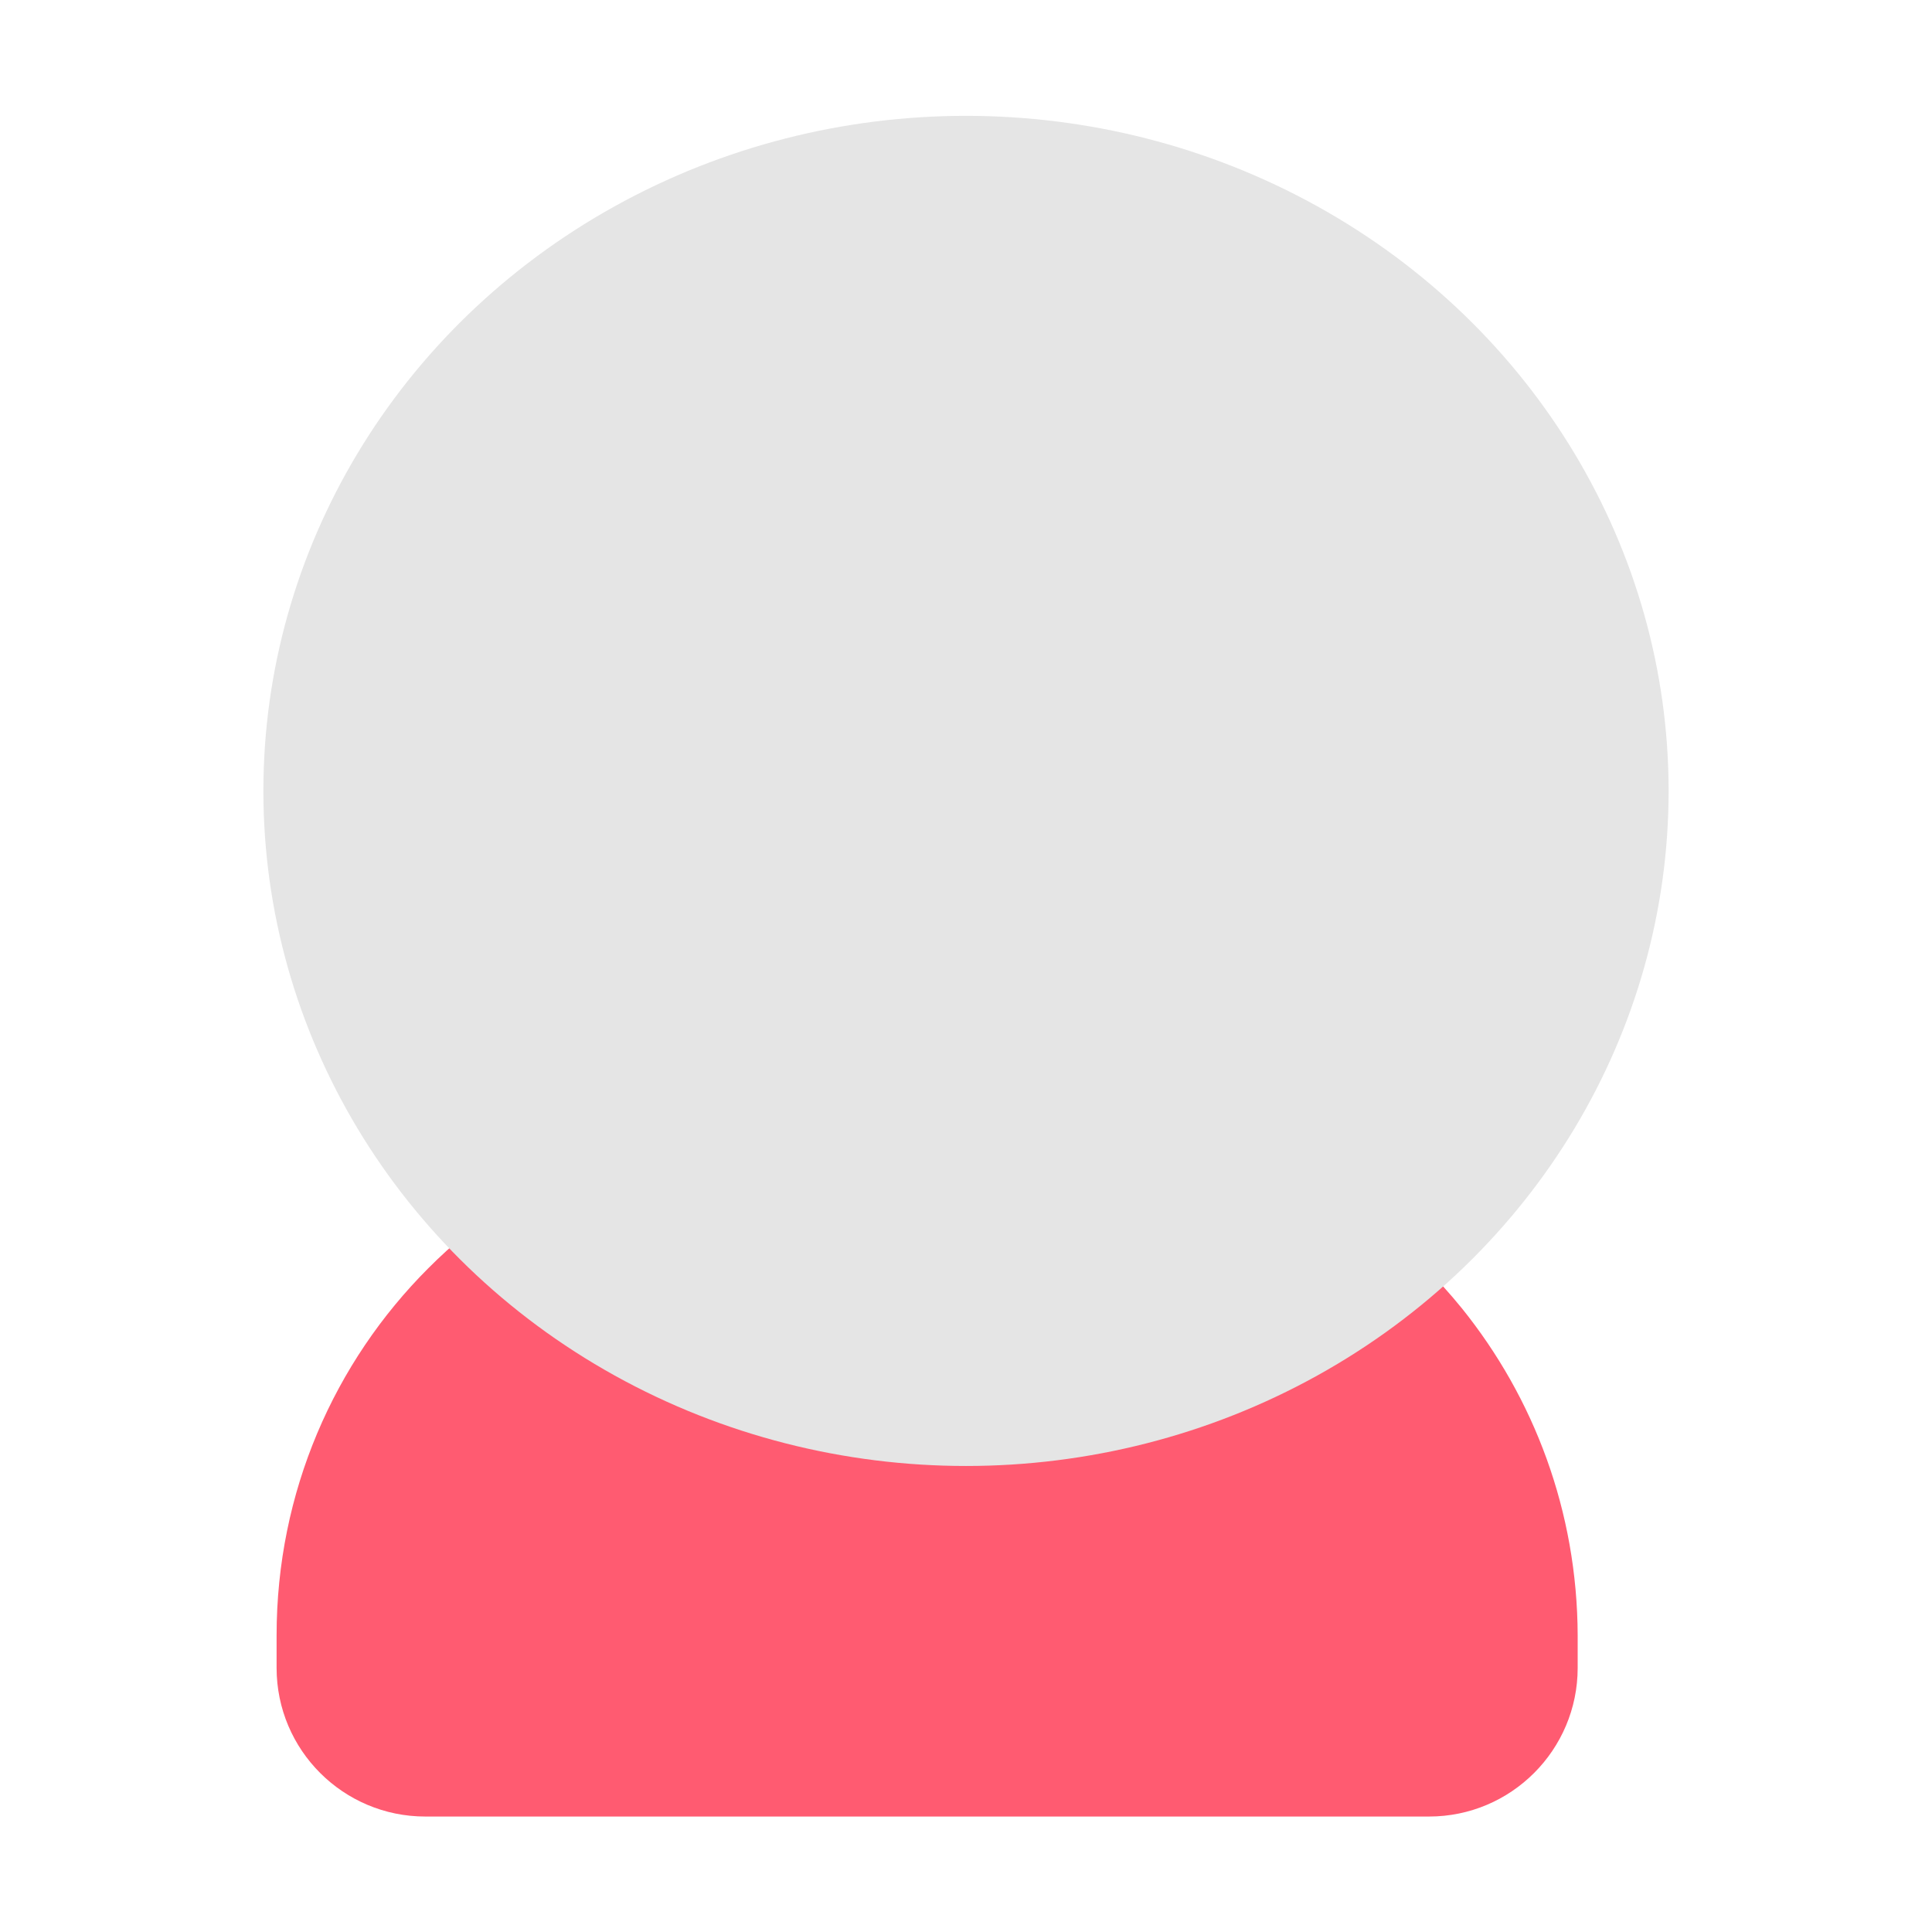 <?xml version="1.0" encoding="utf-8"?>
<!-- Generator: Adobe Illustrator 22.0.0, SVG Export Plug-In . SVG Version: 6.00 Build 0)  -->
<svg version="1.1" id="Layer_1" xmlns="http://www.w3.org/2000/svg" xmlns:xlink="http://www.w3.org/1999/xlink" x="0px" y="0px"
	 viewBox="0 0 512 512" style="enable-background:new 0 0 512 512;" xml:space="preserve">
<style type="text/css">
	.st0{fill:#FF5B71;}
	.st1{fill:#E5E5E5;}
</style>
<g>
	<path class="st0" d="M387.4,346.7c-25.3-31.2-63.9-51.1-107.1-51.1H211c-38.1,0-72.6,15.5-97.5,40.5
		c-24.9,24.9-40.2,59.3-40.2,97.3v8.6c0,21.8,17.7,39.4,39.4,39.4h266c21.8,0,39.4-17.7,39.4-39.4v-8.6
		C418,400.5,406.5,370.4,387.4,346.7z"/>
	<ellipse class="st1" cx="256" cy="209.6" rx="186.2" ry="178.9"/>
</g>
</svg>
